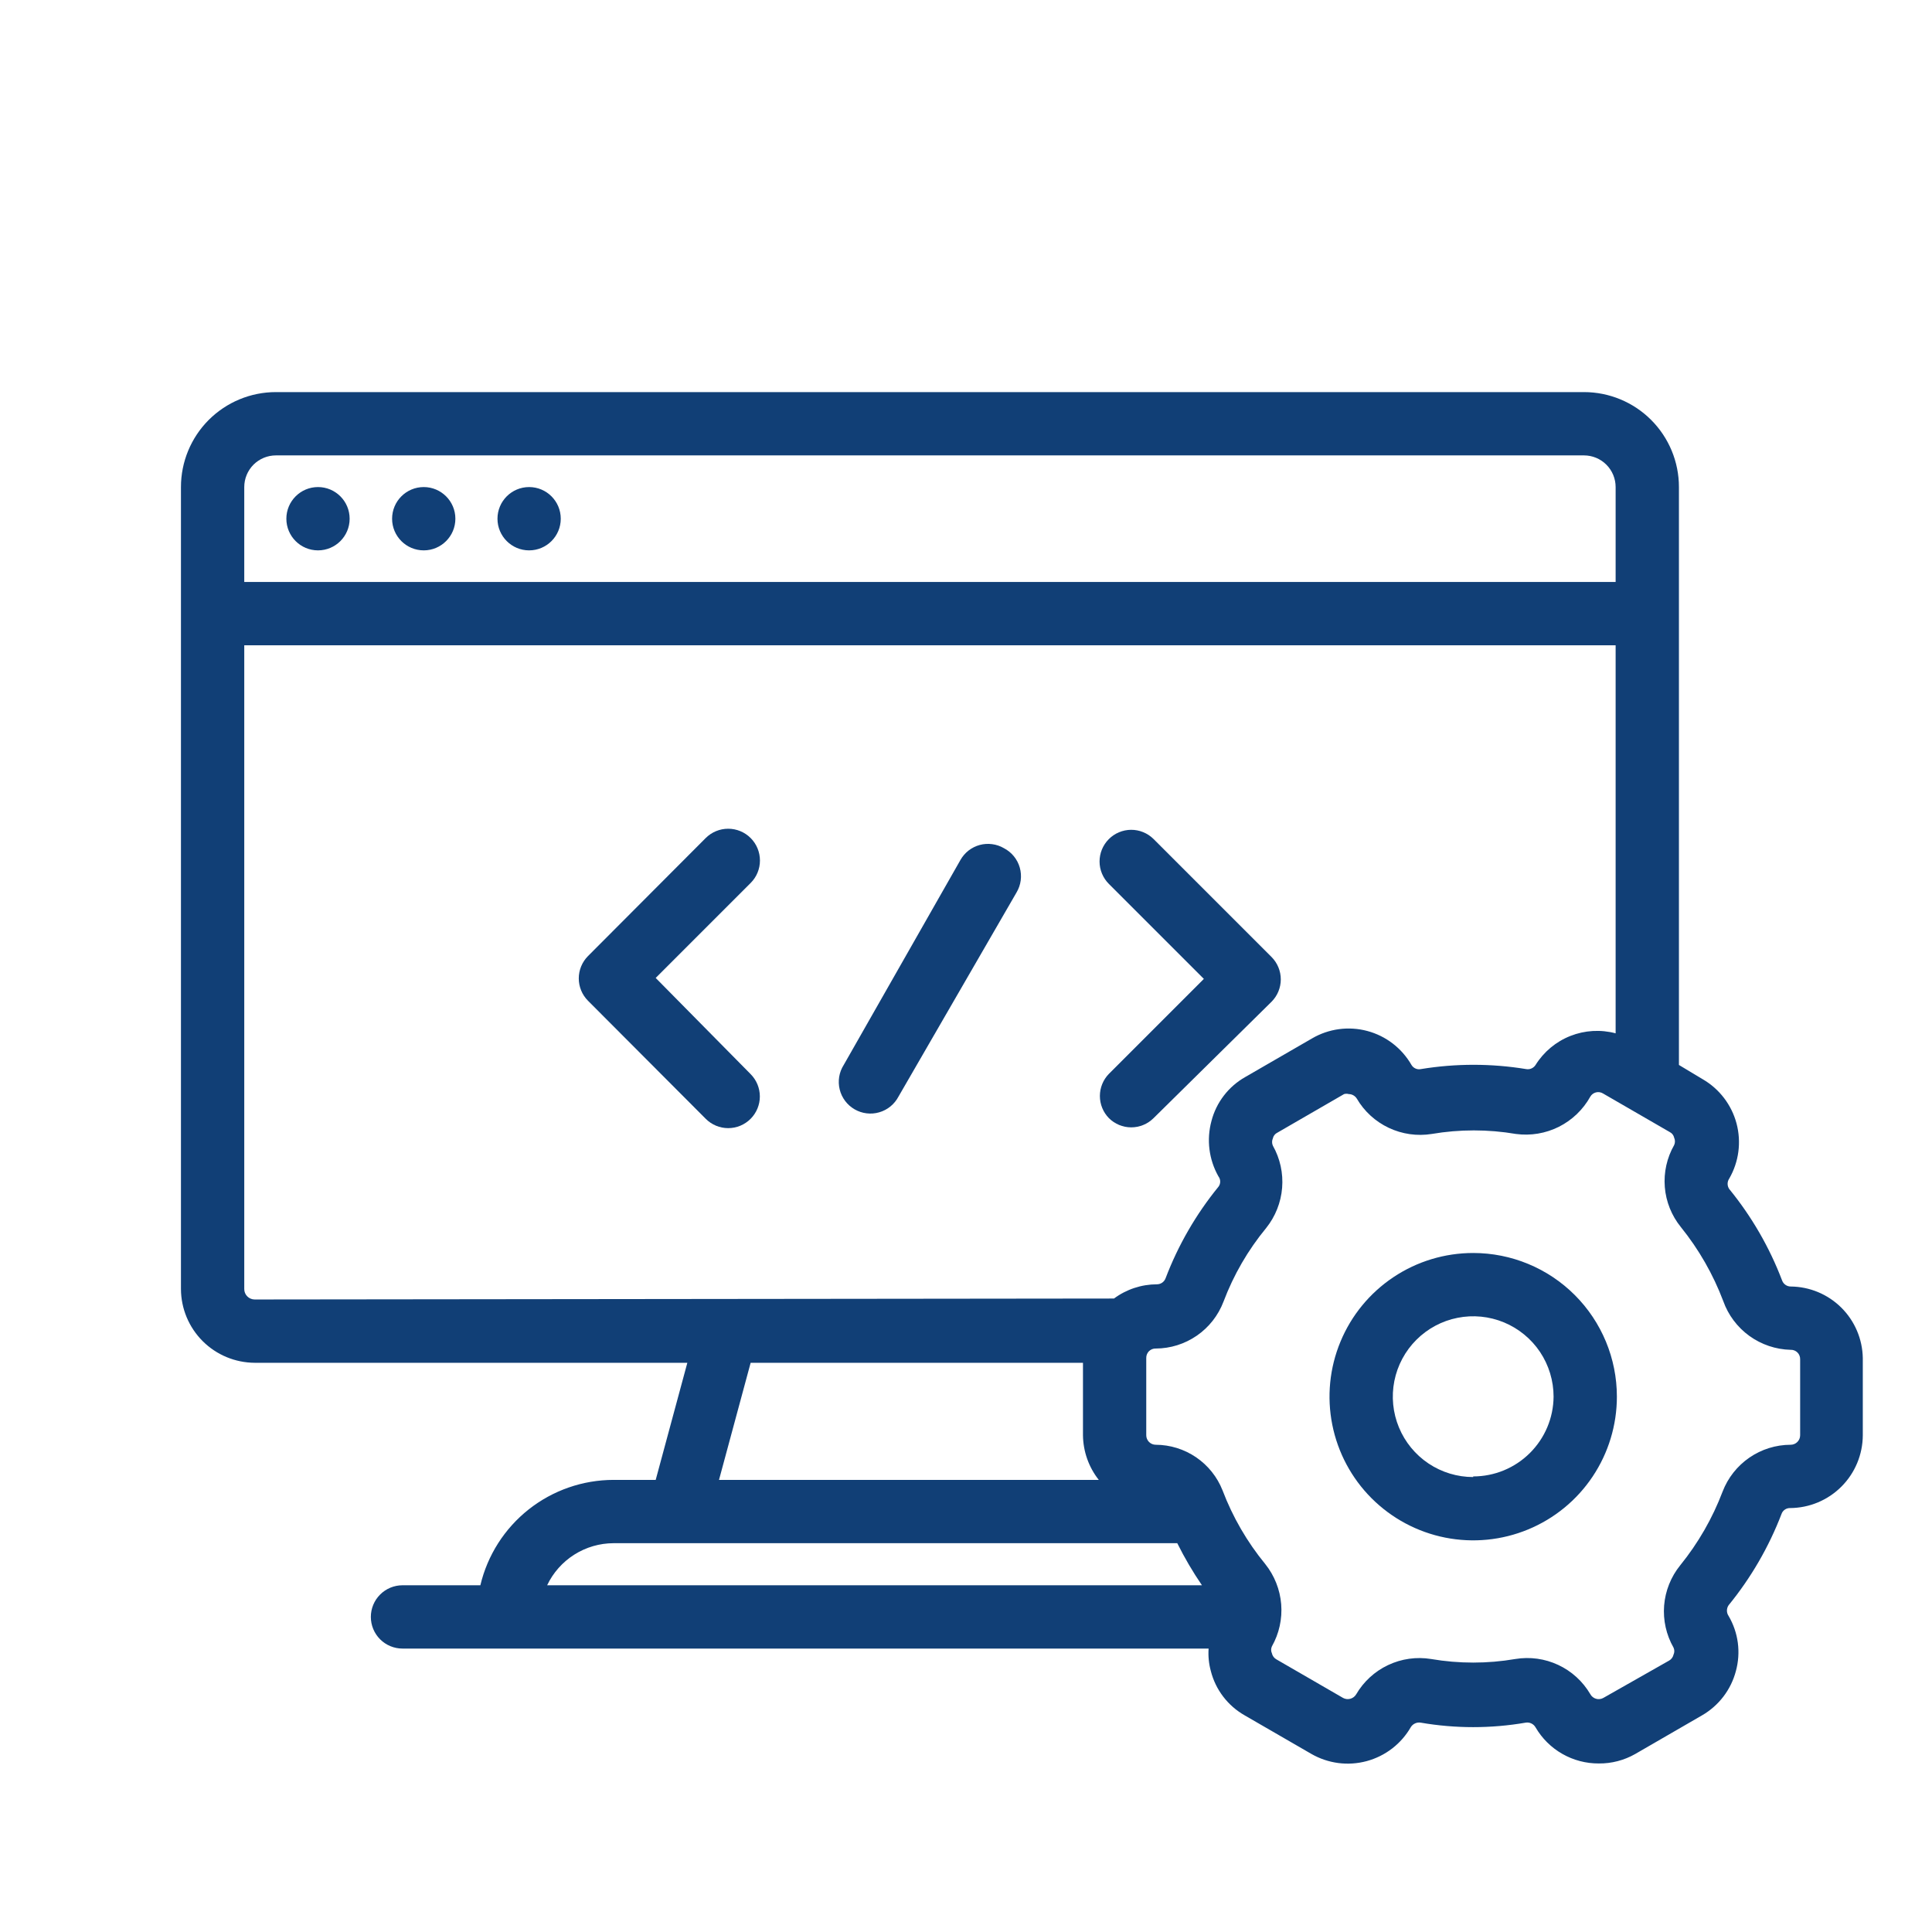 <svg width="77" height="77" viewBox="0 0 77 77" fill="none" xmlns="http://www.w3.org/2000/svg">
<path d="M12.674 21.935C13.371 21.935 13.935 21.37 13.935 20.674C13.935 19.977 13.371 19.412 12.674 19.412C11.977 19.412 11.413 19.977 11.413 20.674C11.413 21.37 11.977 21.935 12.674 21.935Z" fill="#113F76"/>
<path d="M21.088 21.935C21.785 21.935 22.349 21.37 22.349 20.674C22.349 19.977 21.785 19.412 21.088 19.412C20.391 19.412 19.827 19.977 19.827 20.674C19.827 21.37 20.391 21.935 21.088 21.935Z" fill="#113F76"/>
<path d="M16.888 21.935C17.584 21.935 18.149 21.37 18.149 20.674C18.149 19.977 17.584 19.412 16.888 19.412C16.191 19.412 15.627 19.977 15.627 20.674C15.627 21.37 16.191 21.935 16.888 21.935Z" fill="#113F76"/>
<path d="M26.133 38.976L29.917 35.191C30.155 34.954 30.288 34.632 30.288 34.296C30.288 33.96 30.155 33.638 29.917 33.4C29.68 33.163 29.358 33.029 29.022 33.029C28.686 33.029 28.364 33.163 28.126 33.4L23.434 38.105C23.199 38.342 23.067 38.661 23.067 38.995C23.067 39.328 23.199 39.648 23.434 39.884L28.126 44.589C28.243 44.707 28.383 44.801 28.537 44.865C28.69 44.929 28.855 44.962 29.022 44.962C29.188 44.962 29.353 44.929 29.507 44.865C29.66 44.801 29.8 44.707 29.917 44.589C30.152 44.352 30.284 44.033 30.284 43.7C30.284 43.366 30.152 43.047 29.917 42.81L26.133 38.976Z" fill="#113F76"/>
<path d="M44.196 44.564C44.432 44.799 44.752 44.931 45.085 44.931C45.419 44.931 45.738 44.799 45.975 44.564L50.68 39.922C50.914 39.686 51.046 39.366 51.046 39.033C51.046 38.7 50.914 38.38 50.68 38.144L45.975 33.439C45.737 33.203 45.416 33.071 45.081 33.072C44.746 33.074 44.426 33.208 44.19 33.445C43.954 33.683 43.822 34.004 43.823 34.339C43.824 34.674 43.959 34.994 44.196 35.23L47.98 39.014L44.196 42.798C43.965 43.034 43.836 43.351 43.836 43.681C43.836 44.011 43.965 44.328 44.196 44.564Z" fill="#113F76"/>
<path d="M40.009 33.803C39.865 33.719 39.706 33.665 39.541 33.644C39.376 33.622 39.209 33.633 39.048 33.676C38.887 33.72 38.737 33.795 38.605 33.896C38.474 33.998 38.364 34.125 38.281 34.27L33.627 42.443C33.535 42.587 33.474 42.747 33.446 42.915C33.419 43.083 33.425 43.255 33.466 43.42C33.506 43.585 33.58 43.741 33.682 43.877C33.784 44.013 33.913 44.127 34.06 44.212C34.207 44.297 34.37 44.352 34.539 44.372C34.708 44.393 34.879 44.379 35.042 44.331C35.206 44.284 35.358 44.204 35.49 44.096C35.621 43.989 35.73 43.855 35.809 43.705L40.514 35.569C40.602 35.421 40.659 35.257 40.681 35.086C40.703 34.916 40.69 34.742 40.643 34.577C40.596 34.411 40.515 34.257 40.406 34.124C40.297 33.991 40.162 33.882 40.009 33.803Z" fill="#113F76"/>
<path d="M71.366 51.274C71.292 51.273 71.219 51.25 71.159 51.207C71.098 51.164 71.051 51.104 71.026 51.034C70.524 49.714 69.812 48.483 68.919 47.389C68.877 47.328 68.854 47.255 68.854 47.181C68.854 47.106 68.877 47.034 68.919 46.972C69.303 46.307 69.407 45.516 69.209 44.773C69.01 44.03 68.525 43.397 67.86 43.012L66.914 42.444V19.411C66.914 18.407 66.515 17.445 65.805 16.735C65.096 16.026 64.133 15.627 63.129 15.627H10.996C9.992 15.627 9.03 16.026 8.32 16.735C7.611 17.445 7.212 18.407 7.212 19.411V51.375C7.215 52.153 7.526 52.899 8.076 53.449C8.627 54 9.373 54.31 10.151 54.314H27.394L26.133 58.981H24.455C23.227 58.982 22.034 59.397 21.07 60.159C20.107 60.921 19.428 61.986 19.145 63.181H16.042C15.707 63.181 15.386 63.314 15.15 63.551C14.913 63.787 14.78 64.108 14.78 64.443C14.78 64.777 14.913 65.098 15.15 65.335C15.386 65.571 15.707 65.704 16.042 65.704H48.169C48.148 66.006 48.178 66.308 48.258 66.6C48.352 66.97 48.52 67.317 48.752 67.62C48.984 67.924 49.275 68.177 49.607 68.366L52.269 69.905C52.599 70.094 52.964 70.217 53.342 70.266C53.72 70.315 54.103 70.288 54.471 70.189C54.839 70.089 55.184 69.918 55.485 69.686C55.787 69.453 56.04 69.163 56.23 68.832C56.27 68.768 56.329 68.717 56.399 68.686C56.468 68.654 56.545 68.644 56.621 68.656C58.006 68.895 59.423 68.895 60.808 68.656C60.885 68.643 60.964 68.655 61.034 68.689C61.104 68.723 61.162 68.777 61.2 68.845C61.457 69.285 61.825 69.65 62.268 69.902C62.711 70.155 63.212 70.286 63.722 70.283C64.231 70.288 64.731 70.157 65.173 69.905L67.834 68.366C68.165 68.175 68.454 67.921 68.686 67.618C68.918 67.315 69.087 66.969 69.184 66.6C69.284 66.233 69.311 65.85 69.261 65.473C69.211 65.096 69.086 64.733 68.894 64.405C68.851 64.342 68.827 64.267 68.827 64.191C68.827 64.114 68.851 64.039 68.894 63.976C69.784 62.885 70.496 61.658 71.001 60.343C71.025 60.272 71.07 60.211 71.132 60.168C71.193 60.125 71.266 60.102 71.341 60.104C72.109 60.1 72.846 59.794 73.389 59.25C73.932 58.707 74.239 57.971 74.242 57.202V54.125C74.229 53.368 73.921 52.647 73.384 52.114C72.847 51.582 72.123 51.28 71.366 51.274ZM9.735 19.411C9.735 19.077 9.868 18.756 10.104 18.519C10.341 18.283 10.662 18.15 10.996 18.15H63.129C63.464 18.15 63.785 18.283 64.021 18.519C64.258 18.756 64.391 19.077 64.391 19.411V23.195H9.735V19.411ZM10.151 51.791C10.096 51.791 10.042 51.78 9.992 51.759C9.941 51.738 9.895 51.708 9.857 51.669C9.818 51.63 9.787 51.585 9.766 51.534C9.745 51.484 9.735 51.429 9.735 51.375V25.718H64.391V41.183C63.794 41.024 63.162 41.061 62.587 41.288C62.013 41.515 61.527 41.92 61.2 42.444C61.16 42.506 61.103 42.555 61.036 42.584C60.968 42.614 60.893 42.622 60.821 42.608C59.434 42.381 58.02 42.381 56.633 42.608C56.561 42.624 56.486 42.617 56.418 42.587C56.35 42.558 56.293 42.508 56.255 42.444C56.065 42.114 55.812 41.824 55.51 41.591C55.208 41.359 54.863 41.188 54.495 41.09C54.127 40.991 53.743 40.967 53.365 41.017C52.987 41.068 52.623 41.193 52.294 41.385L49.633 42.923C49.301 43.11 49.011 43.361 48.779 43.663C48.547 43.964 48.378 44.309 48.283 44.677C48.081 45.42 48.181 46.214 48.56 46.884C48.606 46.944 48.631 47.017 48.631 47.092C48.631 47.168 48.606 47.241 48.56 47.3C47.667 48.395 46.956 49.626 46.454 50.946C46.428 51.016 46.382 51.076 46.321 51.119C46.26 51.162 46.188 51.185 46.113 51.186C45.495 51.187 44.894 51.385 44.398 51.753L10.151 51.791ZM43.792 58.981H28.656L29.917 54.314H43.162V57.202C43.17 57.849 43.391 58.474 43.792 58.981ZM24.468 61.504H46.92C47.209 62.085 47.538 62.646 47.904 63.181H21.806C22.044 62.68 22.419 62.257 22.888 61.96C23.357 61.663 23.9 61.505 24.455 61.504H24.468ZM71.745 57.202C71.745 57.303 71.705 57.399 71.634 57.47C71.563 57.541 71.467 57.581 71.366 57.581C70.779 57.582 70.205 57.761 69.721 58.094C69.237 58.428 68.865 58.899 68.654 59.448C68.251 60.511 67.68 61.503 66.964 62.387C66.595 62.843 66.372 63.4 66.324 63.986C66.277 64.571 66.408 65.157 66.699 65.666C66.719 65.71 66.73 65.757 66.73 65.805C66.73 65.853 66.719 65.9 66.699 65.944C66.688 65.994 66.667 66.041 66.636 66.082C66.606 66.124 66.567 66.158 66.522 66.183L63.899 67.672C63.855 67.696 63.807 67.712 63.757 67.717C63.707 67.723 63.657 67.719 63.609 67.704C63.56 67.69 63.516 67.667 63.477 67.635C63.438 67.604 63.405 67.565 63.382 67.521C63.083 67.012 62.638 66.606 62.104 66.356C61.571 66.106 60.974 66.024 60.392 66.12C59.282 66.31 58.147 66.31 57.037 66.12C56.454 66.025 55.856 66.109 55.322 66.362C54.788 66.614 54.344 67.023 54.047 67.533C53.995 67.618 53.912 67.679 53.816 67.705C53.72 67.731 53.618 67.719 53.53 67.672L50.869 66.133C50.824 66.108 50.785 66.073 50.755 66.032C50.724 65.991 50.703 65.944 50.692 65.893C50.672 65.85 50.661 65.803 50.661 65.755C50.661 65.707 50.672 65.659 50.692 65.616C50.98 65.105 51.109 64.52 51.062 63.935C51.014 63.351 50.793 62.794 50.427 62.336C49.704 61.455 49.129 60.463 48.724 59.397C48.513 58.863 48.146 58.405 47.672 58.081C47.197 57.758 46.637 57.583 46.063 57.581C45.962 57.581 45.866 57.541 45.795 57.47C45.724 57.399 45.684 57.303 45.684 57.202V54.125C45.683 54.074 45.691 54.025 45.71 53.978C45.728 53.931 45.756 53.889 45.791 53.853C45.827 53.818 45.869 53.79 45.916 53.771C45.963 53.753 46.013 53.744 46.063 53.746C46.649 53.744 47.22 53.564 47.702 53.231C48.184 52.898 48.553 52.427 48.762 51.879C49.164 50.813 49.739 49.82 50.465 48.94C50.831 48.482 51.052 47.925 51.099 47.341C51.147 46.757 51.018 46.171 50.73 45.661C50.709 45.615 50.699 45.566 50.699 45.516C50.699 45.466 50.709 45.416 50.73 45.371C50.74 45.322 50.761 45.276 50.792 45.237C50.823 45.197 50.862 45.166 50.907 45.144L53.568 43.605C53.63 43.587 53.695 43.587 53.757 43.605C53.82 43.605 53.882 43.622 53.937 43.653C53.992 43.684 54.039 43.728 54.073 43.781C54.37 44.291 54.815 44.698 55.349 44.95C55.882 45.202 56.48 45.287 57.062 45.194C58.172 45.005 59.307 45.005 60.417 45.194C61.004 45.273 61.601 45.173 62.13 44.908C62.658 44.642 63.095 44.223 63.382 43.706C63.406 43.664 63.439 43.628 63.478 43.599C63.517 43.57 63.561 43.549 63.608 43.537C63.654 43.525 63.703 43.523 63.751 43.53C63.799 43.538 63.845 43.554 63.886 43.579L66.548 45.118C66.593 45.14 66.632 45.172 66.662 45.211C66.693 45.251 66.714 45.297 66.724 45.345C66.745 45.391 66.755 45.44 66.755 45.49C66.755 45.54 66.745 45.59 66.724 45.636C66.434 46.143 66.304 46.727 66.351 47.31C66.398 47.893 66.621 48.448 66.989 48.903C67.706 49.79 68.276 50.787 68.68 51.854C68.878 52.412 69.242 52.896 69.721 53.243C70.201 53.589 70.775 53.783 71.366 53.797C71.416 53.795 71.466 53.803 71.513 53.822C71.56 53.84 71.602 53.868 71.638 53.904C71.673 53.939 71.701 53.981 71.719 54.028C71.738 54.075 71.746 54.125 71.745 54.175V57.202Z" fill="#113F76"/>
<path d="M58.715 49.938C57.582 49.938 56.475 50.273 55.533 50.903C54.591 51.532 53.857 52.426 53.424 53.473C52.99 54.519 52.877 55.671 53.098 56.781C53.319 57.892 53.864 58.913 54.665 59.714C55.466 60.514 56.486 61.06 57.597 61.281C58.708 61.502 59.86 61.389 60.906 60.955C61.953 60.522 62.847 59.788 63.476 58.846C64.105 57.904 64.441 56.797 64.441 55.664C64.441 54.145 63.838 52.689 62.764 51.615C61.69 50.541 60.233 49.938 58.715 49.938ZM58.715 58.868C58.081 58.868 57.461 58.68 56.934 58.328C56.408 57.976 55.997 57.476 55.755 56.89C55.512 56.305 55.449 55.661 55.572 55.039C55.696 54.418 56.001 53.847 56.449 53.399C56.897 52.951 57.468 52.645 58.09 52.522C58.711 52.398 59.355 52.462 59.941 52.704C60.526 52.947 61.026 53.357 61.379 53.884C61.73 54.411 61.918 55.031 61.918 55.664C61.912 56.51 61.571 57.318 60.971 57.913C60.371 58.509 59.56 58.843 58.715 58.843V58.868Z" fill="#113F76"/>
</svg>
